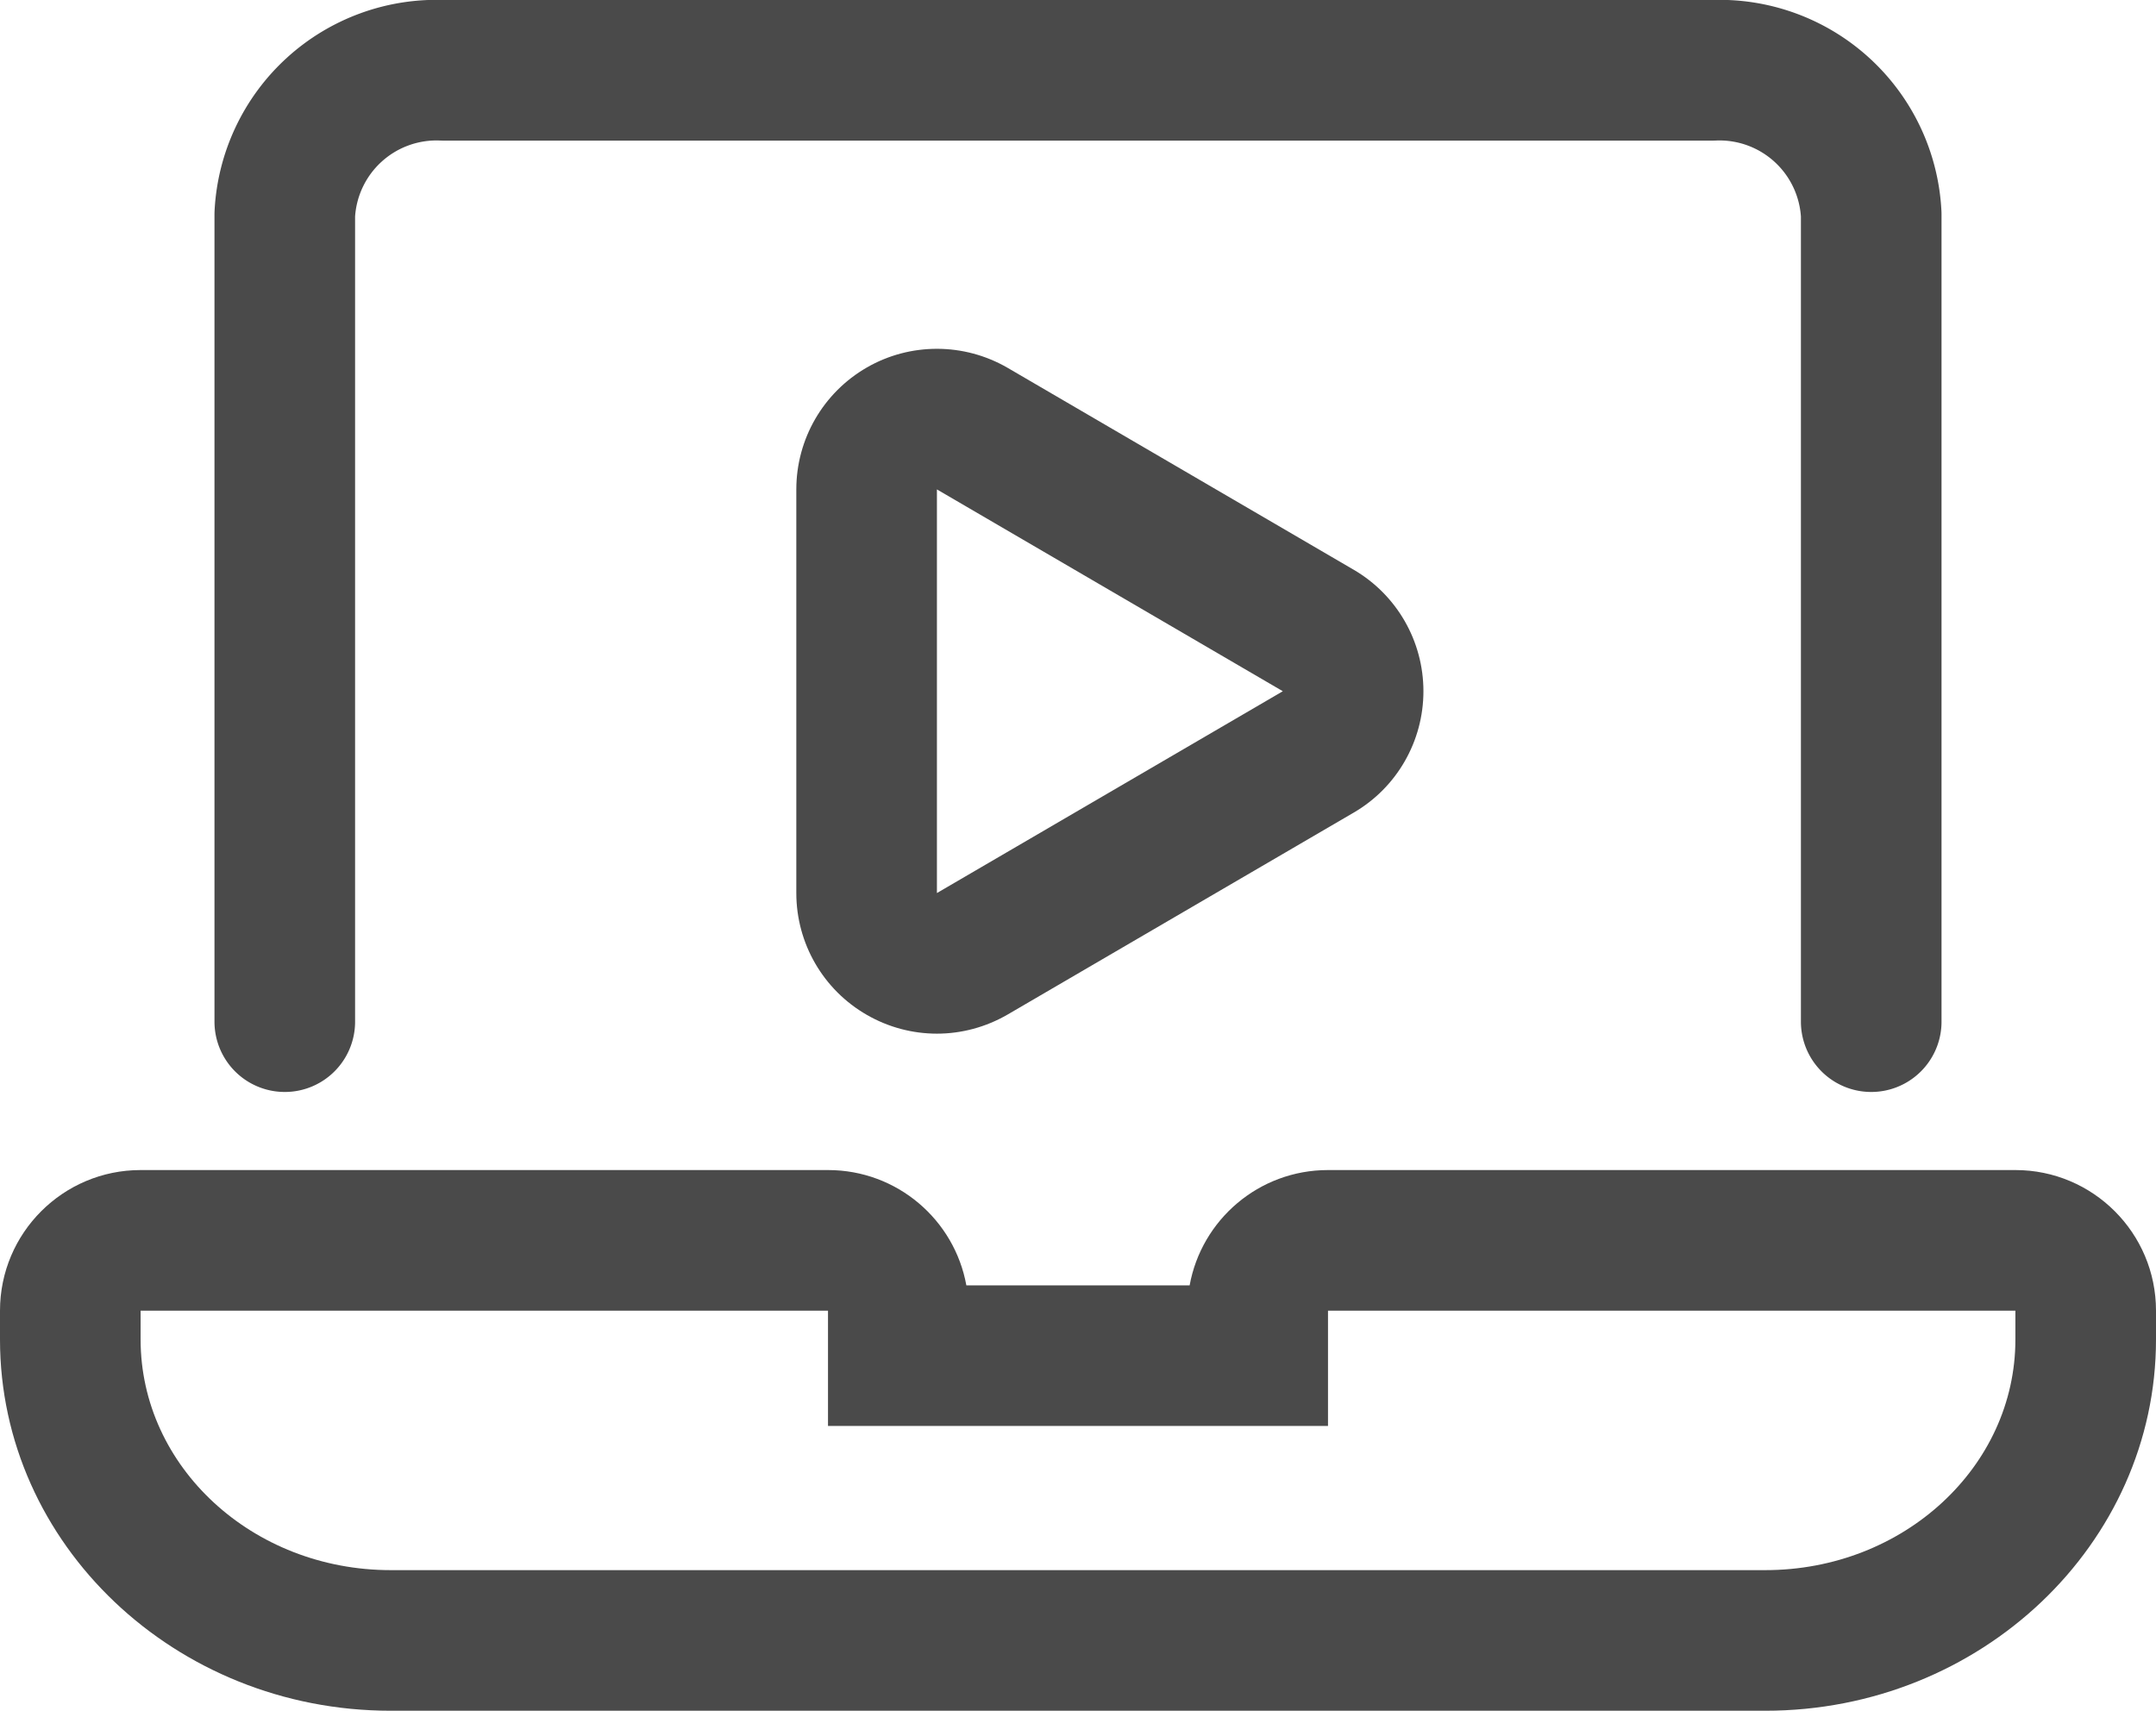 <svg xmlns="http://www.w3.org/2000/svg" width="23" height="18.25" viewBox="0 0 23 18.25"><defs><style>.a,.b{fill:none;stroke-linecap:round;stroke-linejoin:round;stroke-miterlimit:10;}.a{stroke:#4a4a4a;stroke-width:1.5px;}.c,.d{stroke:none;}.d{fill:#4a4a4a;}</style></defs><g transform="translate(-0.5 -7.25)"><path class="a" d="M7,18.149V9.538A1.621,1.621,0,0,1,8.692,8h13.54a1.621,1.621,0,0,1,1.692,1.538v8.611" transform="translate(-3.462)"/><g class="b" transform="translate(0 -25.768)"><path class="c" d="M14.667,47v1.23H9.333V47H2v.308a2.57,2.57,0,0,0,2.667,2.46H19.333A2.57,2.57,0,0,0,22,47.308V47Z"/><path class="d" d="M 2 47 L 2 47.308 C 2 48.666 3.194 49.768 4.667 49.768 L 19.333 49.768 C 20.806 49.768 22 48.666 22 47.308 L 22 47 L 14.667 47 L 14.667 48.23 L 9.333 48.23 L 9.333 47 L 2 47 M 2 45.5 L 9.333 45.5 C 10.07 45.5 10.682 46.03 10.809 46.73 L 13.191 46.73 C 13.318 46.03 13.93 45.5 14.667 45.5 L 22 45.5 C 22.828 45.5 23.5 46.172 23.5 47 L 23.5 47.308 C 23.5 49.491 21.631 51.268 19.333 51.268 L 4.667 51.268 C 2.369 51.268 0.5 49.491 0.5 47.308 L 0.5 47 C 0.5 46.172 1.172 45.5 2 45.5 Z"/></g><g class="b" transform="translate(-16.505 -8.529)"><path class="c" d="M27,21v4.306l3.69-2.153Z"/><path class="d" d="M 27 21 L 27 25.306 L 30.69 23.153 L 27 21 M 27 19.5 C 27.261 19.5 27.522 19.568 27.756 19.704 L 31.446 21.857 C 31.907 22.126 32.19 22.619 32.19 23.153 C 32.19 23.686 31.907 24.18 31.446 24.448 L 27.756 26.601 C 27.522 26.737 27.261 26.806 27 26.806 C 26.742 26.806 26.484 26.739 26.253 26.606 C 25.787 26.339 25.5 25.843 25.5 25.306 L 25.5 21 C 25.5 20.463 25.787 19.967 26.253 19.699 C 26.484 19.566 26.742 19.5 27 19.5 Z"/></g></g></svg>